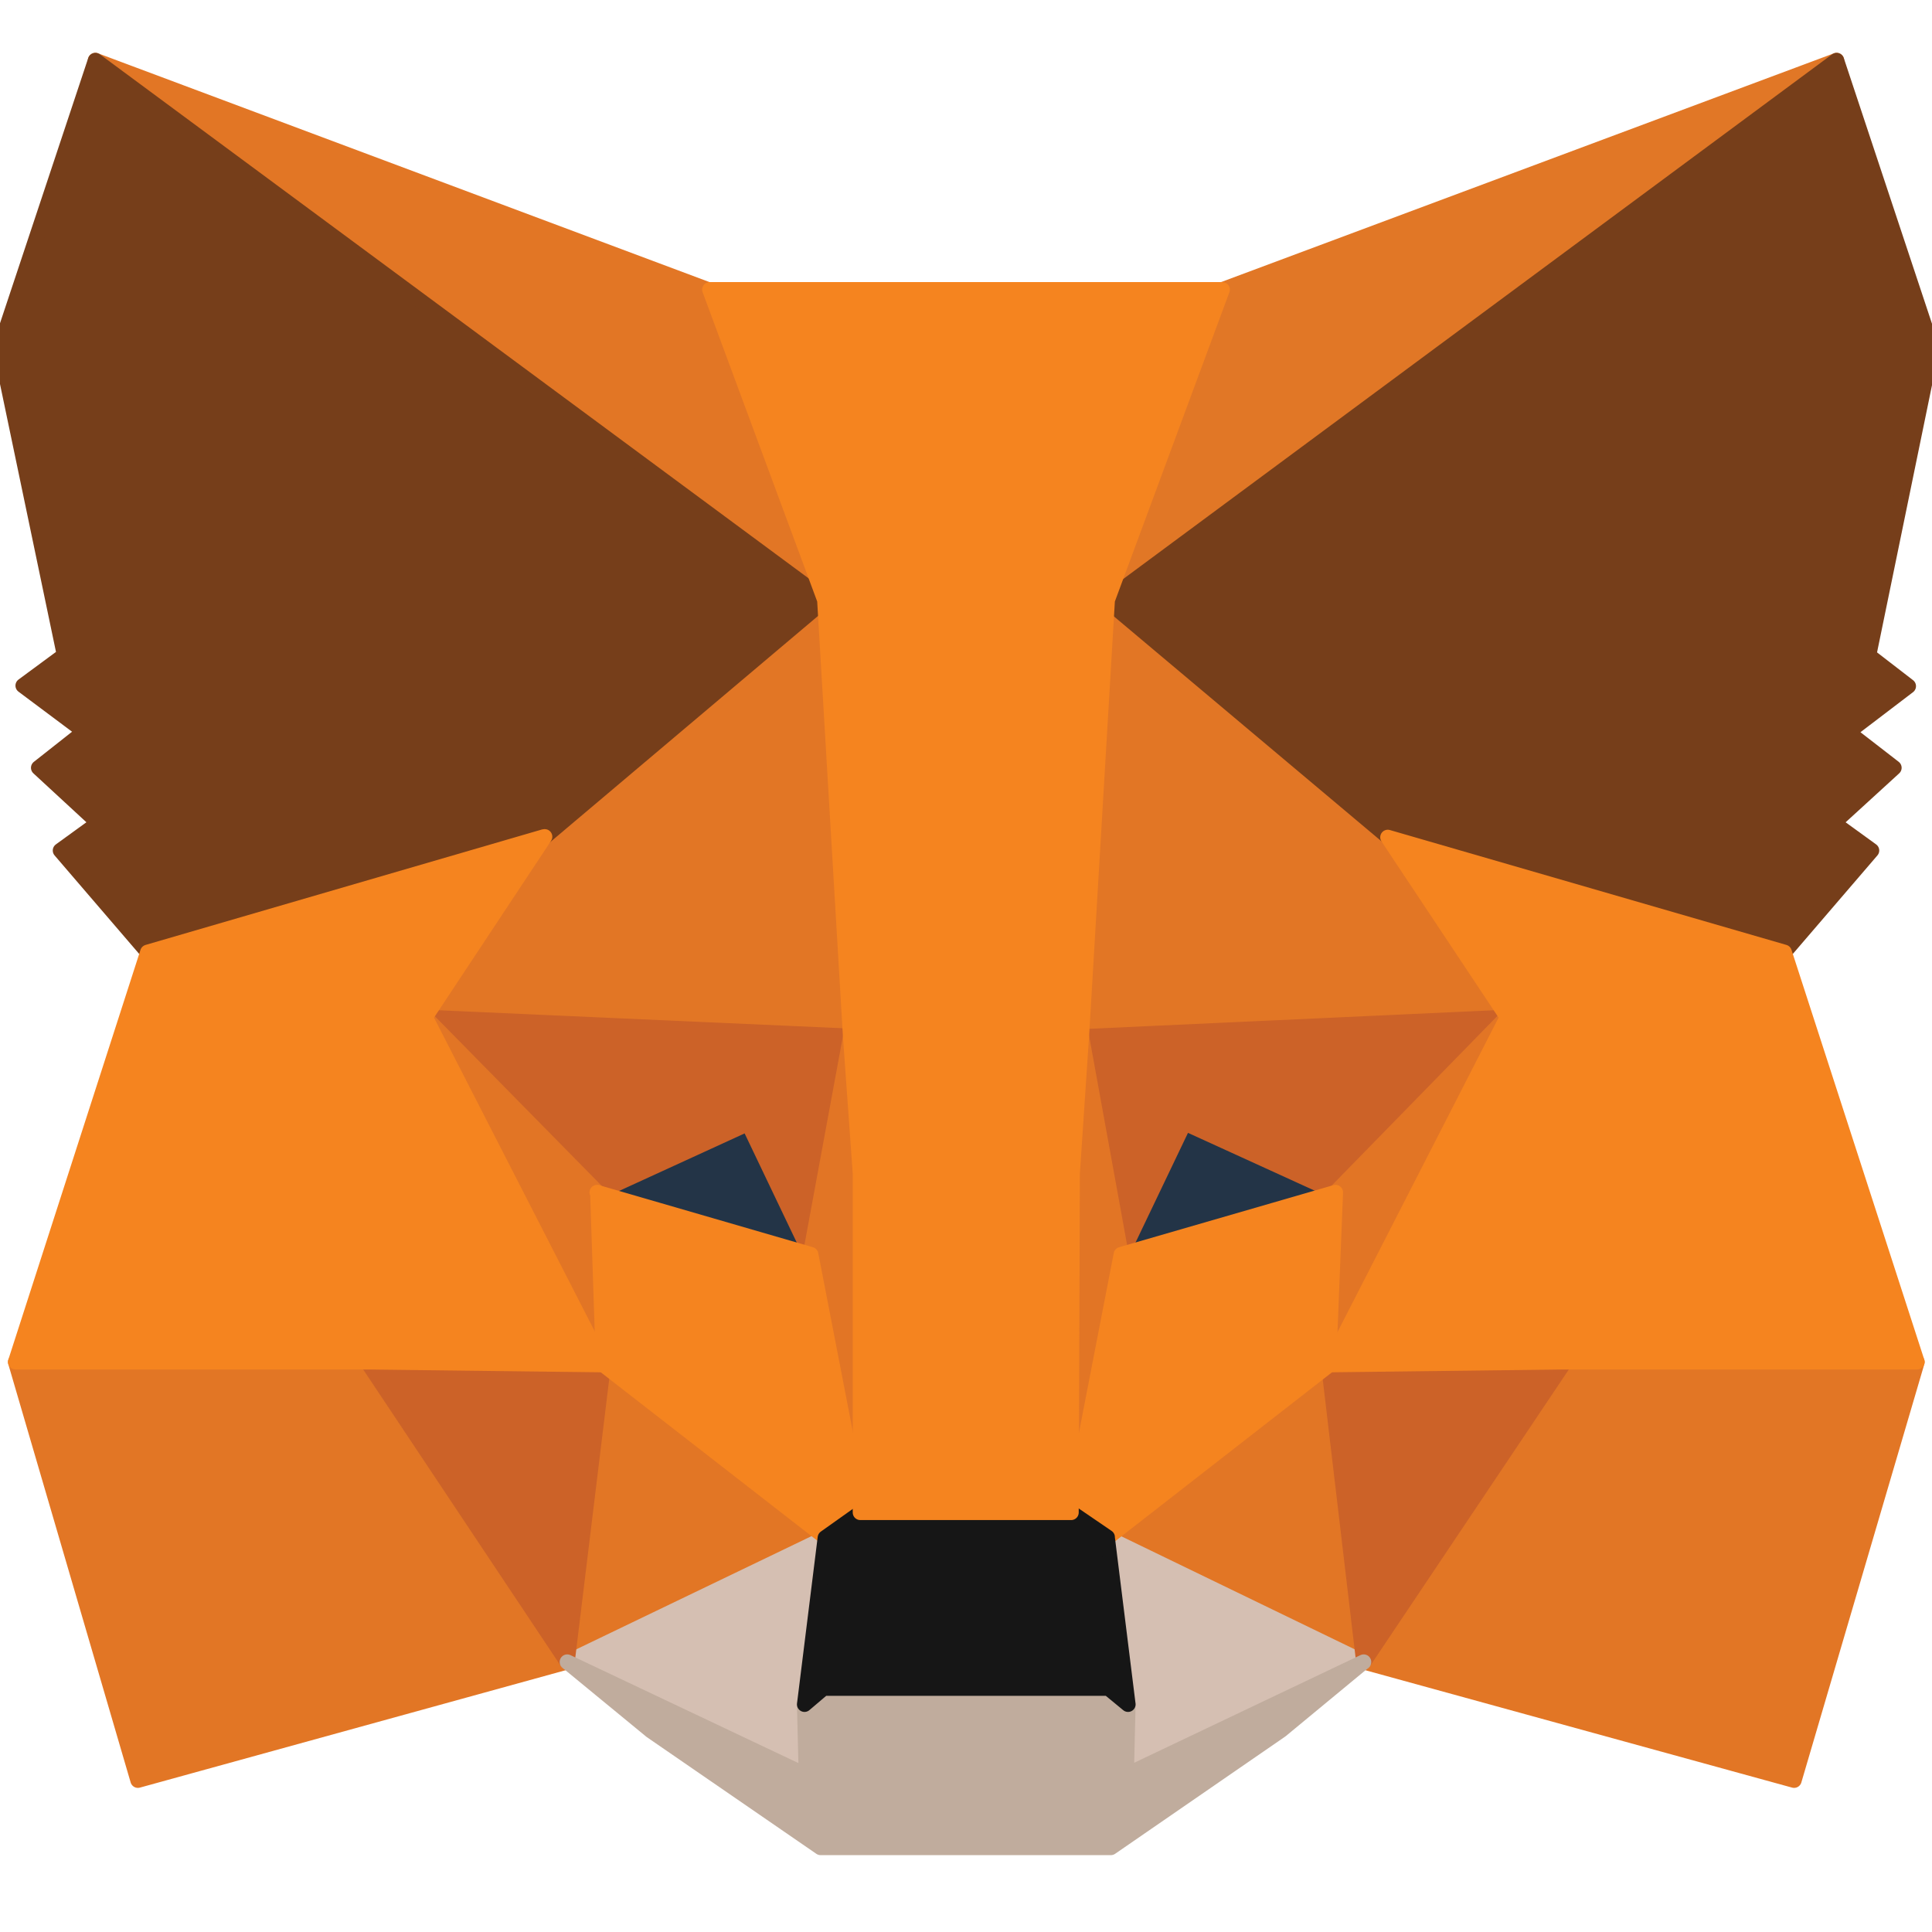 <svg width="32" height="32" viewBox="0 0 32 32" fill="none" xmlns="http://www.w3.org/2000/svg">
<g id="metamask" clip-path="url(#clip0_2570_15481)">
<path id="Vector" d="M30.42 1L17.913 10.252L20.245 4.798L30.42 1Z" fill="#E17726" stroke="#E17726" stroke-width="0.25" stroke-linecap="round" stroke-linejoin="round"/>
<path id="Vector_2" d="M1.58 1L13.973 10.328L11.755 4.807L1.58 1ZM25.918 22.444L22.587 27.527L29.716 29.488L31.753 22.559L25.918 22.444ZM0.257 22.559L2.284 29.488L9.395 27.527L6.082 22.444L0.257 22.559Z" fill="#E27625" stroke="#E27625" stroke-width="0.25" stroke-linecap="round" stroke-linejoin="round"/>
<path id="Vector_3" d="M9.013 13.861L7.034 16.85L14.077 17.173L13.849 9.587L9.013 13.87V13.861ZM22.986 13.87L18.075 9.492L17.913 17.173L24.956 16.85L22.986 13.87ZM9.394 27.529L13.668 25.473L9.994 22.618L9.394 27.529ZM18.341 25.464L22.586 27.529L22.015 22.608L18.341 25.464Z" fill="#E27625" stroke="#E27625" stroke-width="0.25" stroke-linecap="round" stroke-linejoin="round"/>
<path id="Vector_4" d="M22.587 27.529L18.342 25.473L18.684 28.233L18.646 29.404L22.587 27.529ZM9.395 27.529L13.354 29.404L13.325 28.233L13.668 25.473L9.395 27.529Z" fill="#D5BFB2" stroke="#D5BFB2" stroke-width="0.25" stroke-linecap="round" stroke-linejoin="round"/>
<path id="Vector_5" d="M13.42 20.777L9.899 19.749L12.392 18.607L13.43 20.777H13.42ZM18.57 20.777L19.617 18.598L22.12 19.74L18.57 20.787V20.777Z" fill="#233447" stroke="#233447" stroke-width="0.25" stroke-linecap="round" stroke-linejoin="round"/>
<path id="Vector_6" d="M9.394 27.527L10.013 22.444L6.082 22.558L9.394 27.527ZM21.987 22.444L22.587 27.527L25.918 22.558L21.987 22.444ZM24.966 16.848L17.923 17.171L18.57 20.788L19.617 18.599L22.12 19.741L24.966 16.848ZM9.899 19.751L12.393 18.608L13.43 20.779L14.087 17.162L7.043 16.848L9.899 19.751Z" fill="#CC6228" stroke="#CC6228" stroke-width="0.25" stroke-linecap="round" stroke-linejoin="round"/>
<path id="Vector_7" d="M7.043 16.848L9.994 22.606L9.899 19.751L7.043 16.848ZM22.12 19.751L22.006 22.606L24.956 16.848L22.12 19.751ZM14.087 17.171L13.42 20.788L14.258 25.052L14.448 19.427L14.087 17.171ZM17.913 17.171L17.57 19.418L17.742 25.052L18.57 20.779L17.913 17.162V17.171Z" fill="#E27525" stroke="#E27525" stroke-width="0.25" stroke-linecap="round" stroke-linejoin="round"/>
<path id="Vector_8" d="M18.57 20.778L17.742 25.052L18.341 25.47L22.006 22.615L22.12 19.75L18.57 20.778ZM9.899 19.75L9.994 22.605L13.668 25.461L14.258 25.052L13.43 20.778L9.889 19.75H9.899Z" fill="#F5841F" stroke="#F5841F" stroke-width="0.25" stroke-linecap="round" stroke-linejoin="round"/>
<path id="Vector_9" d="M18.656 29.402L18.684 28.232L18.361 27.965H13.64L13.325 28.232L13.354 29.402L9.395 27.527L10.784 28.669L13.592 30.602H18.399L21.216 28.66L22.587 27.527L18.646 29.402H18.656Z" fill="#C0AC9D" stroke="#C0AC9D" stroke-width="0.25" stroke-linecap="round" stroke-linejoin="round"/>
<path id="Vector_10" d="M18.341 25.46L17.742 25.051H14.258L13.668 25.47L13.325 28.23L13.639 27.963H18.36L18.684 28.23L18.341 25.47V25.46Z" fill="#161616" stroke="#161616" stroke-width="0.25" stroke-linecap="round" stroke-linejoin="round"/>
<path id="Vector_11" d="M30.953 10.851L32 5.759L30.42 1L18.332 9.947L22.986 13.859L29.554 15.772L31.001 14.087L30.372 13.631L31.372 12.717L30.61 12.127L31.61 11.365L30.944 10.851H30.953ZM0 5.75L1.066 10.851L0.381 11.356L1.399 12.117L0.638 12.717L1.628 13.631L0.999 14.087L2.446 15.772L9.014 13.868L13.668 9.938L1.58 1L0 5.75Z" fill="#763E1A" stroke="#763E1A" stroke-width="0.25" stroke-linecap="round" stroke-linejoin="round"/>
<path id="Vector_12" d="M29.554 15.771L22.986 13.868L24.966 16.847L22.016 22.605L25.918 22.558H31.753L29.554 15.771ZM9.014 13.858L2.446 15.771L0.257 22.558H6.092L9.994 22.605L7.044 16.847L9.023 13.858H9.014ZM17.913 17.171L18.342 9.937L20.245 4.797H11.755L13.659 9.937L14.087 17.171L14.249 19.436V25.052H17.742L17.761 19.436L17.913 17.171Z" fill="#F5841F" stroke="#F5841F" stroke-width="0.25" stroke-linecap="round" stroke-linejoin="round"/>
</g>
<defs>
<clipPath id="clip0_2570_15481">
<rect width="32" height="32" fill="white"/>
</clipPath>
</defs>
</svg>
